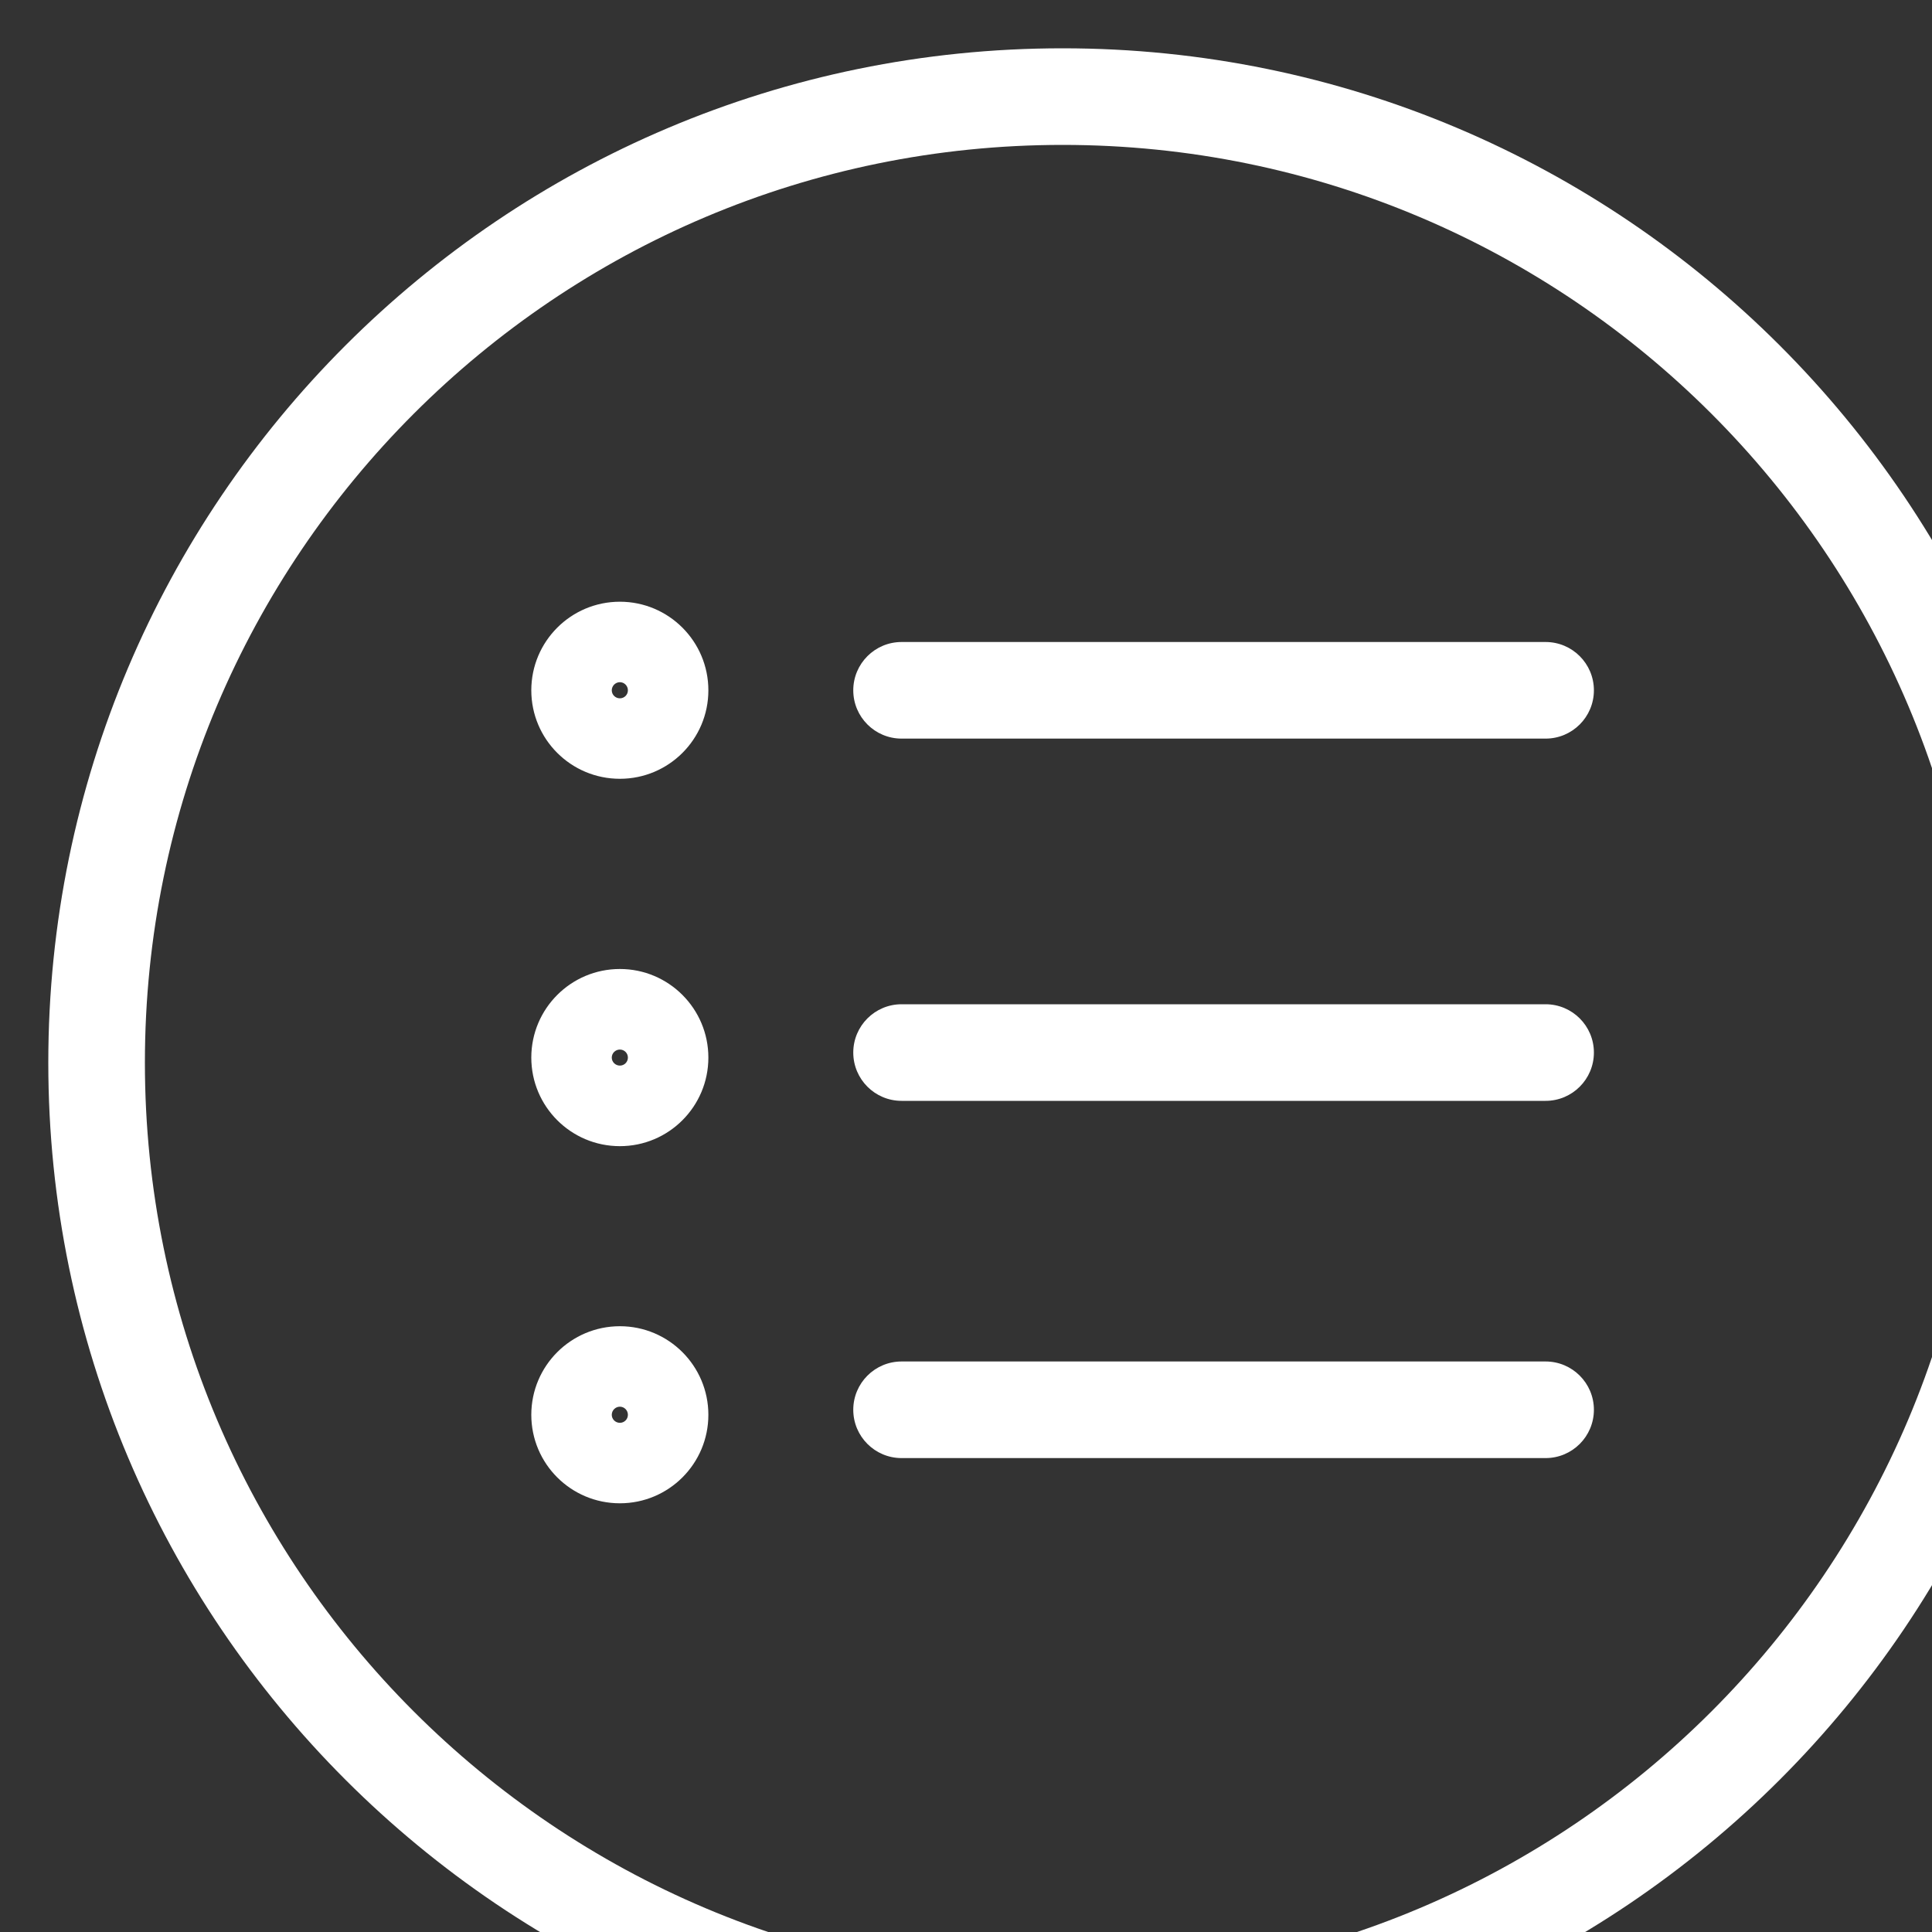 <svg width="20" height="20" viewBox="0 0 20 20" fill="none" xmlns="http://www.w3.org/2000/svg">
<rect x="0" y="0" width="20" height="20" fill="#333333" stroke="none"/>
<path d="M9.333 6.646C9.057 6.646 8.833 6.87 8.833 7.146C8.833 7.422 9.057 7.646 9.333 7.646V6.646ZM16 7.646C16.276 7.646 16.5 7.422 16.5 7.146C16.5 6.87 16.276 6.646 16 6.646V7.646ZM9.333 10.396C9.057 10.396 8.833 10.62 8.833 10.896C8.833 11.172 9.057 11.396 9.333 11.396V10.396ZM16 11.396C16.276 11.396 16.5 11.172 16.5 10.896C16.5 10.62 16.276 10.396 16 10.396V11.396ZM9.333 14.094C9.057 14.094 8.833 14.318 8.833 14.594C8.833 14.87 9.057 15.094 9.333 15.094V14.094ZM16 15.094C16.276 15.094 16.5 14.87 16.5 14.594C16.5 14.318 16.276 14.094 16 14.094V15.094ZM9.333 7.646H16V6.646H9.333V7.646ZM9.333 11.396H16V10.396H9.333V11.396ZM9.333 15.094H16V14.094H9.333V15.094ZM21.5 11C21.5 5.203 16.797 0.5 11 0.5V1.5C16.245 1.5 20.5 5.755 20.5 11H21.5ZM11 0.5C5.203 0.5 0.5 5.203 0.5 11H1.5C1.5 5.755 5.755 1.5 11 1.5V0.5ZM0.5 11C0.5 16.797 5.203 21.5 11 21.5V20.5C5.755 20.5 1.5 16.245 1.5 11H0.5ZM11 21.5C16.797 21.5 21.5 16.797 21.5 11H20.5C20.5 16.245 16.245 20.5 11 20.5V21.5ZM6.333 7.146C6.333 7.1 6.371 7.062 6.417 7.062V8.062C6.923 8.062 7.333 7.652 7.333 7.146H6.333ZM6.417 7.062C6.463 7.062 6.5 7.1 6.5 7.146H5.5C5.5 7.652 5.91 8.062 6.417 8.062V7.062ZM6.5 7.146C6.5 7.192 6.463 7.229 6.417 7.229V6.229C5.91 6.229 5.5 6.64 5.5 7.146H6.5ZM6.417 7.229C6.371 7.229 6.333 7.192 6.333 7.146H7.333C7.333 6.64 6.923 6.229 6.417 6.229V7.229ZM6.333 10.948C6.333 10.902 6.371 10.865 6.417 10.865V11.865C6.923 11.865 7.333 11.454 7.333 10.948H6.333ZM6.417 10.865C6.463 10.865 6.5 10.902 6.5 10.948H5.5C5.5 11.454 5.91 11.865 6.417 11.865V10.865ZM6.5 10.948C6.5 10.994 6.463 11.031 6.417 11.031V10.031C5.91 10.031 5.5 10.442 5.5 10.948H6.5ZM6.417 11.031C6.371 11.031 6.333 10.994 6.333 10.948H7.333C7.333 10.442 6.923 10.031 6.417 10.031V11.031ZM6.333 14.646C6.333 14.6 6.371 14.562 6.417 14.562V15.562C6.923 15.562 7.333 15.152 7.333 14.646H6.333ZM6.417 14.562C6.463 14.562 6.5 14.6 6.5 14.646H5.5C5.5 15.152 5.91 15.562 6.417 15.562V14.562ZM6.5 14.646C6.5 14.692 6.463 14.729 6.417 14.729V13.729C5.91 13.729 5.5 14.14 5.5 14.646H6.5ZM6.417 14.729C6.371 14.729 6.333 14.692 6.333 14.646H7.333C7.333 14.14 6.923 13.729 6.417 13.729V14.729Z" fill="white"/>
</svg>
